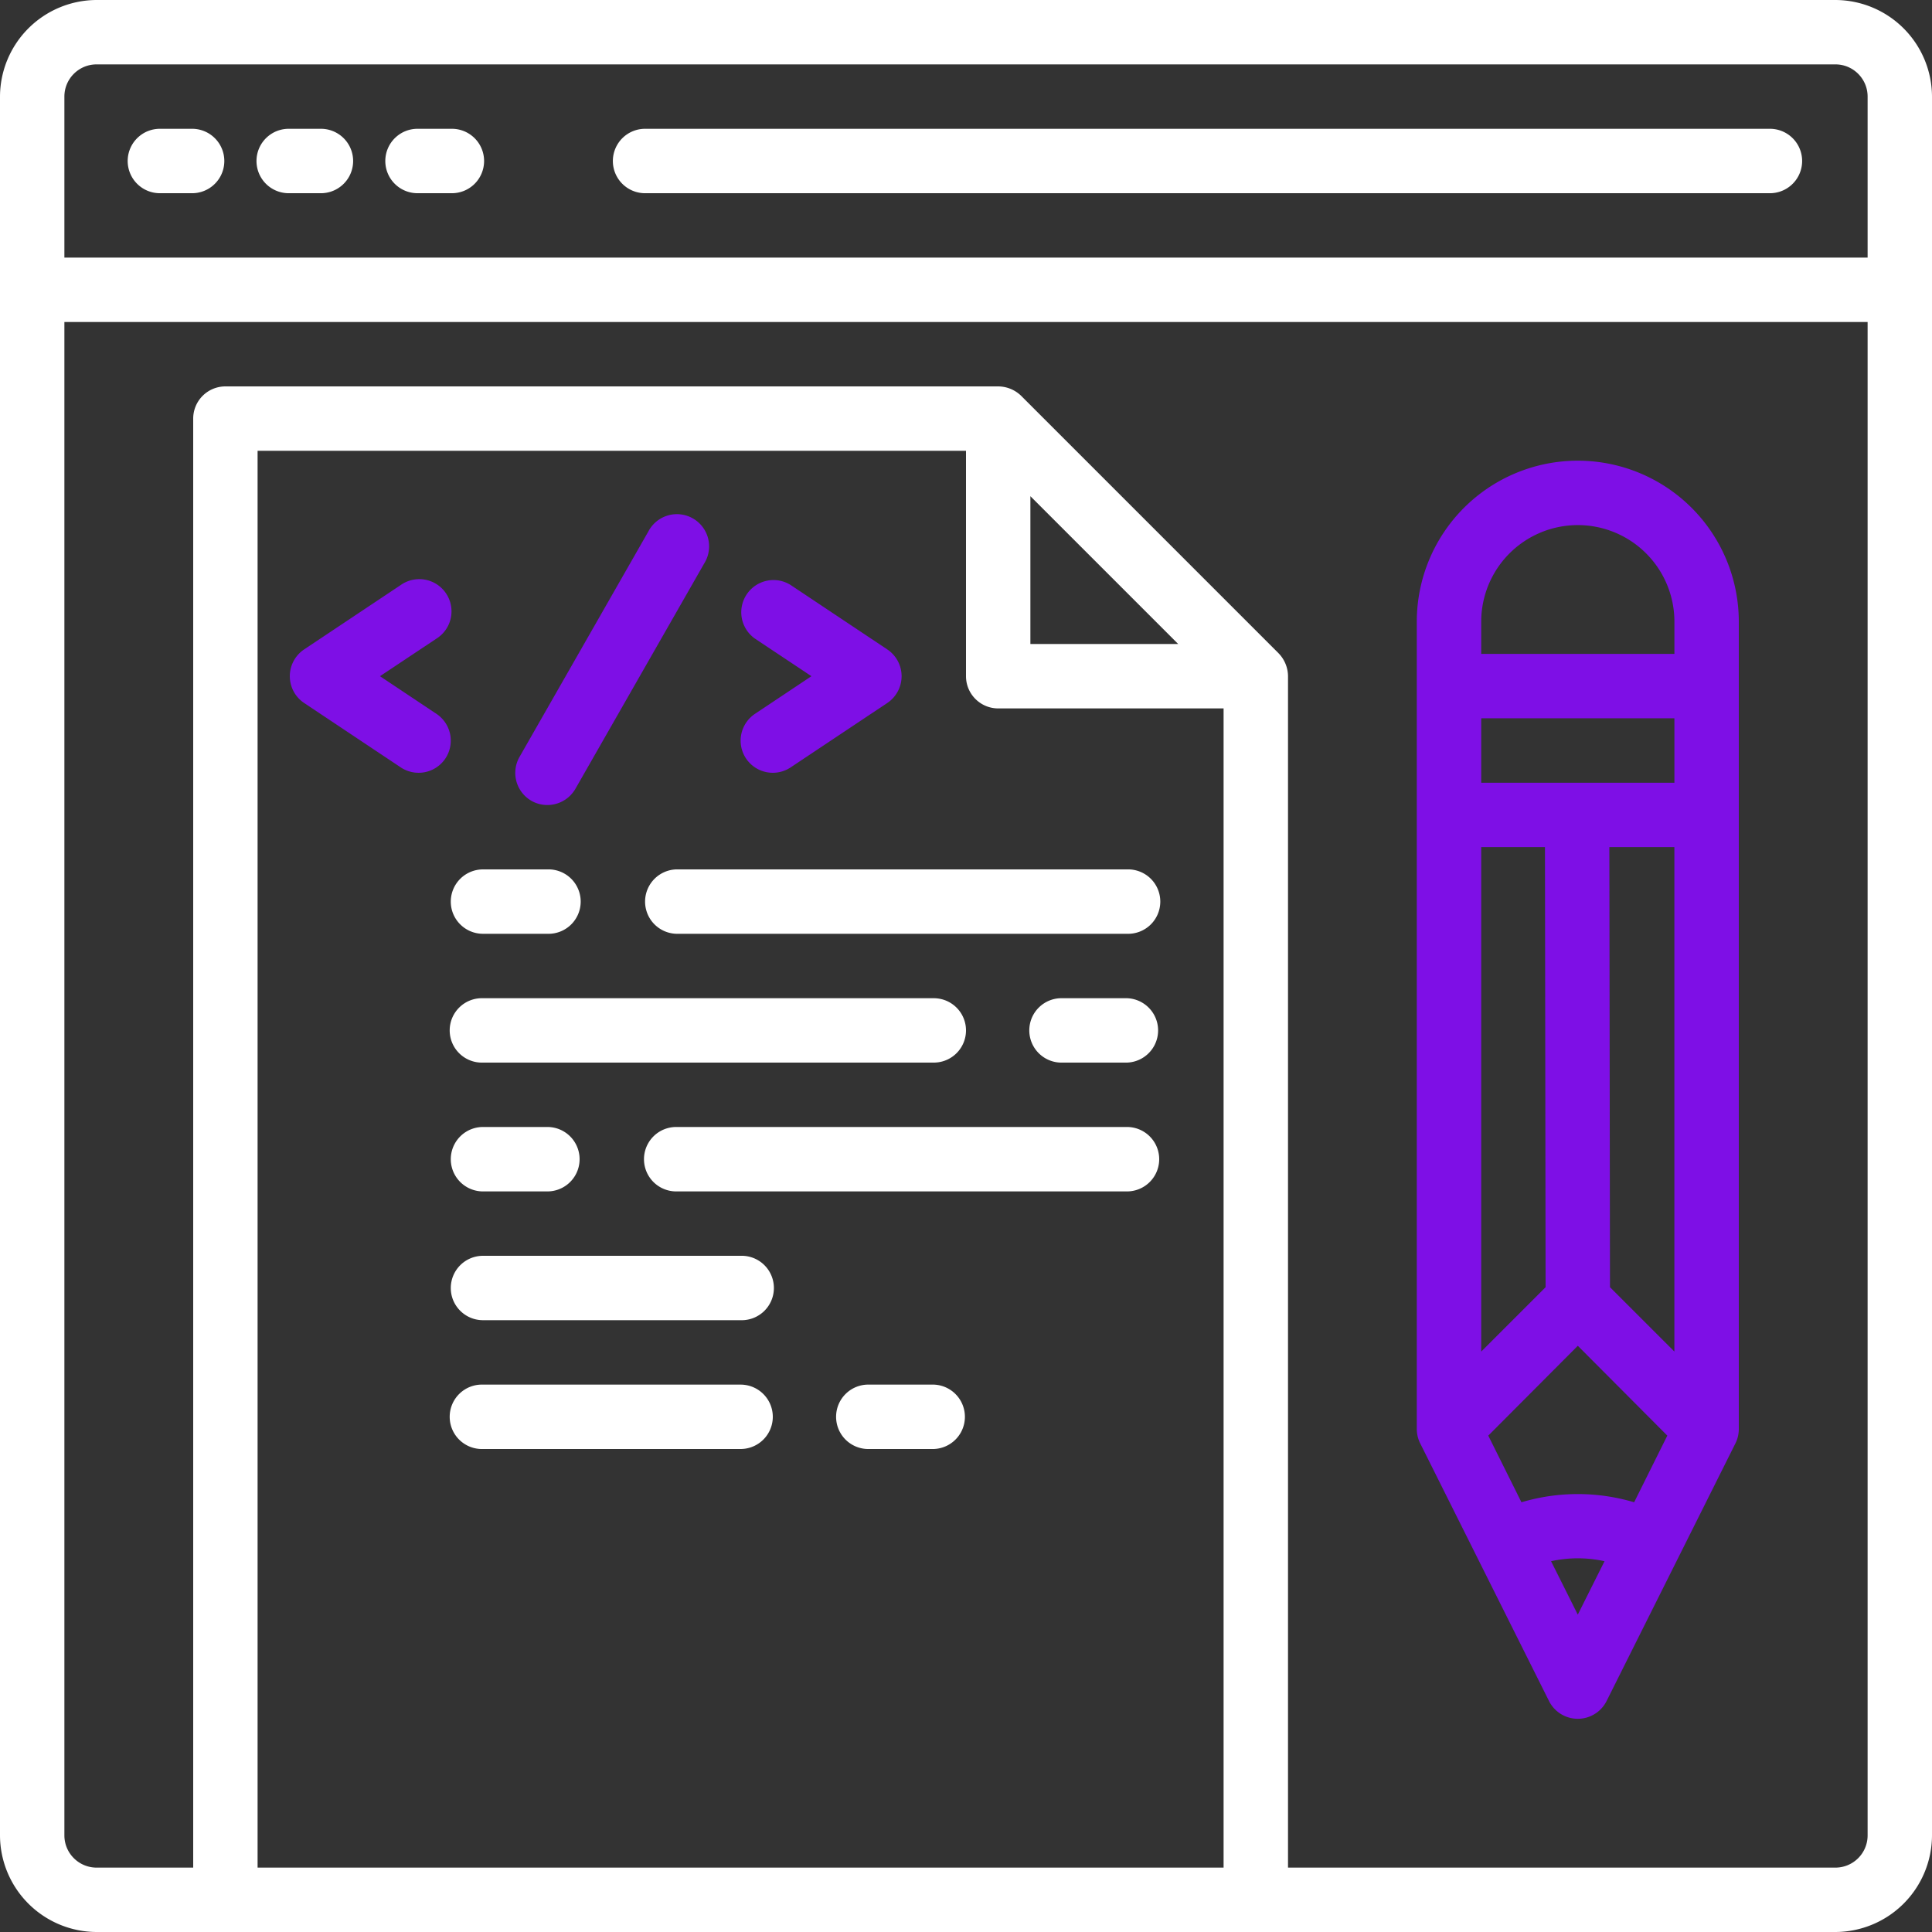 <svg width="52" height="52" xmlns="http://www.w3.org/2000/svg">
    <rect width="100%" height="100%" fill="#333333" stroke="none"/>
    <g fill="none">
        <path
            d="M49.4 0H2.6A2.608 2.608 0 000 2.6v46.8A2.608 2.608 0 002.6 52h46.8a2.608 2.608 0 002.6-2.6V2.6A2.608 2.608 0 0049.4 0zM32.933 50.267h-26V12.133H26V18.2c0 .479.388.867.867.867h6.066v31.2zm-5.2-32.934v-3.978l3.978 3.978h-3.978zM50.267 49.4a.867.867 0 01-.867.867H34.667V18.2a.895.895 0 00-.252-.615l-6.933-6.934a.895.895 0 00-.615-.251h-20.8a.867.867 0 00-.867.867v39H2.6a.867.867 0 01-.867-.867V8.667h48.534V49.4zm0-42.467H1.733V2.6c0-.479.388-.867.867-.867h46.8c.479 0 .867.388.867.867v4.333z"
            fill="#fff" />
        <path
            d="M5.2 3.467h-.867a.867.867 0 100 1.733H5.2a.867.867 0 000-1.733zm3.467 0H7.8a.867.867 0 100 1.733h.867a.867.867 0 000-1.733zm3.466 0h-.866a.867.867 0 100 1.733h.866a.867.867 0 100-1.733z"
            fill="#fff" />
        <path
            d="M20.079 20.414a.867.867 0 001.202.24l2.6-1.733a.867.867 0 000-1.442l-2.6-1.733a.867.867 0 00-.962 1.442L21.84 18.2l-1.518 1.012a.867.867 0 00-.243 1.202zm-8.091 0a.867.867 0 01-1.202.24l-2.6-1.733a.867.867 0 010-1.442l2.6-1.733a.867.867 0 11.962 1.442L10.227 18.2l1.518 1.012a.867.867 0 01.243 1.202zm2.312 1.138a.856.856 0 00.433.115.87.87 0 00.753-.434l3.467-6.066a.867.867 0 10-1.504-.86l-3.467 6.067a.867.867 0 00.318 1.178z"
            fill="#7e0fe6" />
        <path
            d="M12.133 24.267c0 .478.388.866.867.866h1.733a.867.867 0 100-1.733H13a.867.867 0 00-.867.867zM26 27.733a.867.867 0 00-.867-.866H13a.867.867 0 100 1.733h12.133a.867.867 0 00.867-.867zm4.333-4.333H18.2a.867.867 0 000 1.733h12.133a.867.867 0 100-1.733zm-18.2 11.267c0 .478.388.866.867.866h6.933a.867.867 0 100-1.733H13a.867.867 0 00-.867.867zm18.2-7.8H28.6a.867.867 0 100 1.733h1.733a.867.867 0 000-1.733zM20.8 38.133a.867.867 0 00-.867-.866H13A.867.867 0 1013 39h6.933a.867.867 0 00.867-.867zm4.333-.866H23.4a.867.867 0 100 1.733h1.733a.867.867 0 000-1.733zm-10.4-6.934H13a.867.867 0 000 1.734h1.733a.867.867 0 000-1.734zm15.6 0H18.2a.867.867 0 000 1.734h12.133a.867.867 0 000-1.734zM47.667 3.467H17.333a.867.867 0 000 1.733h30.334a.867.867 0 000-1.733z"
            fill="#fff" />
        <path
            d="M38.133 16.733v21.734a.871.871 0 00.096.39l3.466 6.933a.867.867 0 001.543 0l3.467-6.933a.867.867 0 00.095-.39V16.733a4.333 4.333 0 00-8.667 0zm1.734 6.067h1.716l.017 11.845-1.733 1.733V22.8zm2.6 20.659l-.72-1.439a3.356 3.356 0 011.439 0l-.72 1.439zm1.516-3.025a5.314 5.314 0 00-3.033 0l-.893-1.794 2.41-2.418 2.409 2.418-.893 1.794zm1.084-4.056l-1.734-1.733-.017-11.845h1.75v13.578zm0-15.311h-5.2v-1.734h5.2v1.734zm0-3.467h-5.2v-.867a2.6 2.6 0 115.2 0v.867z"
            fill="#7e0fe6" />
    </g>
</svg>